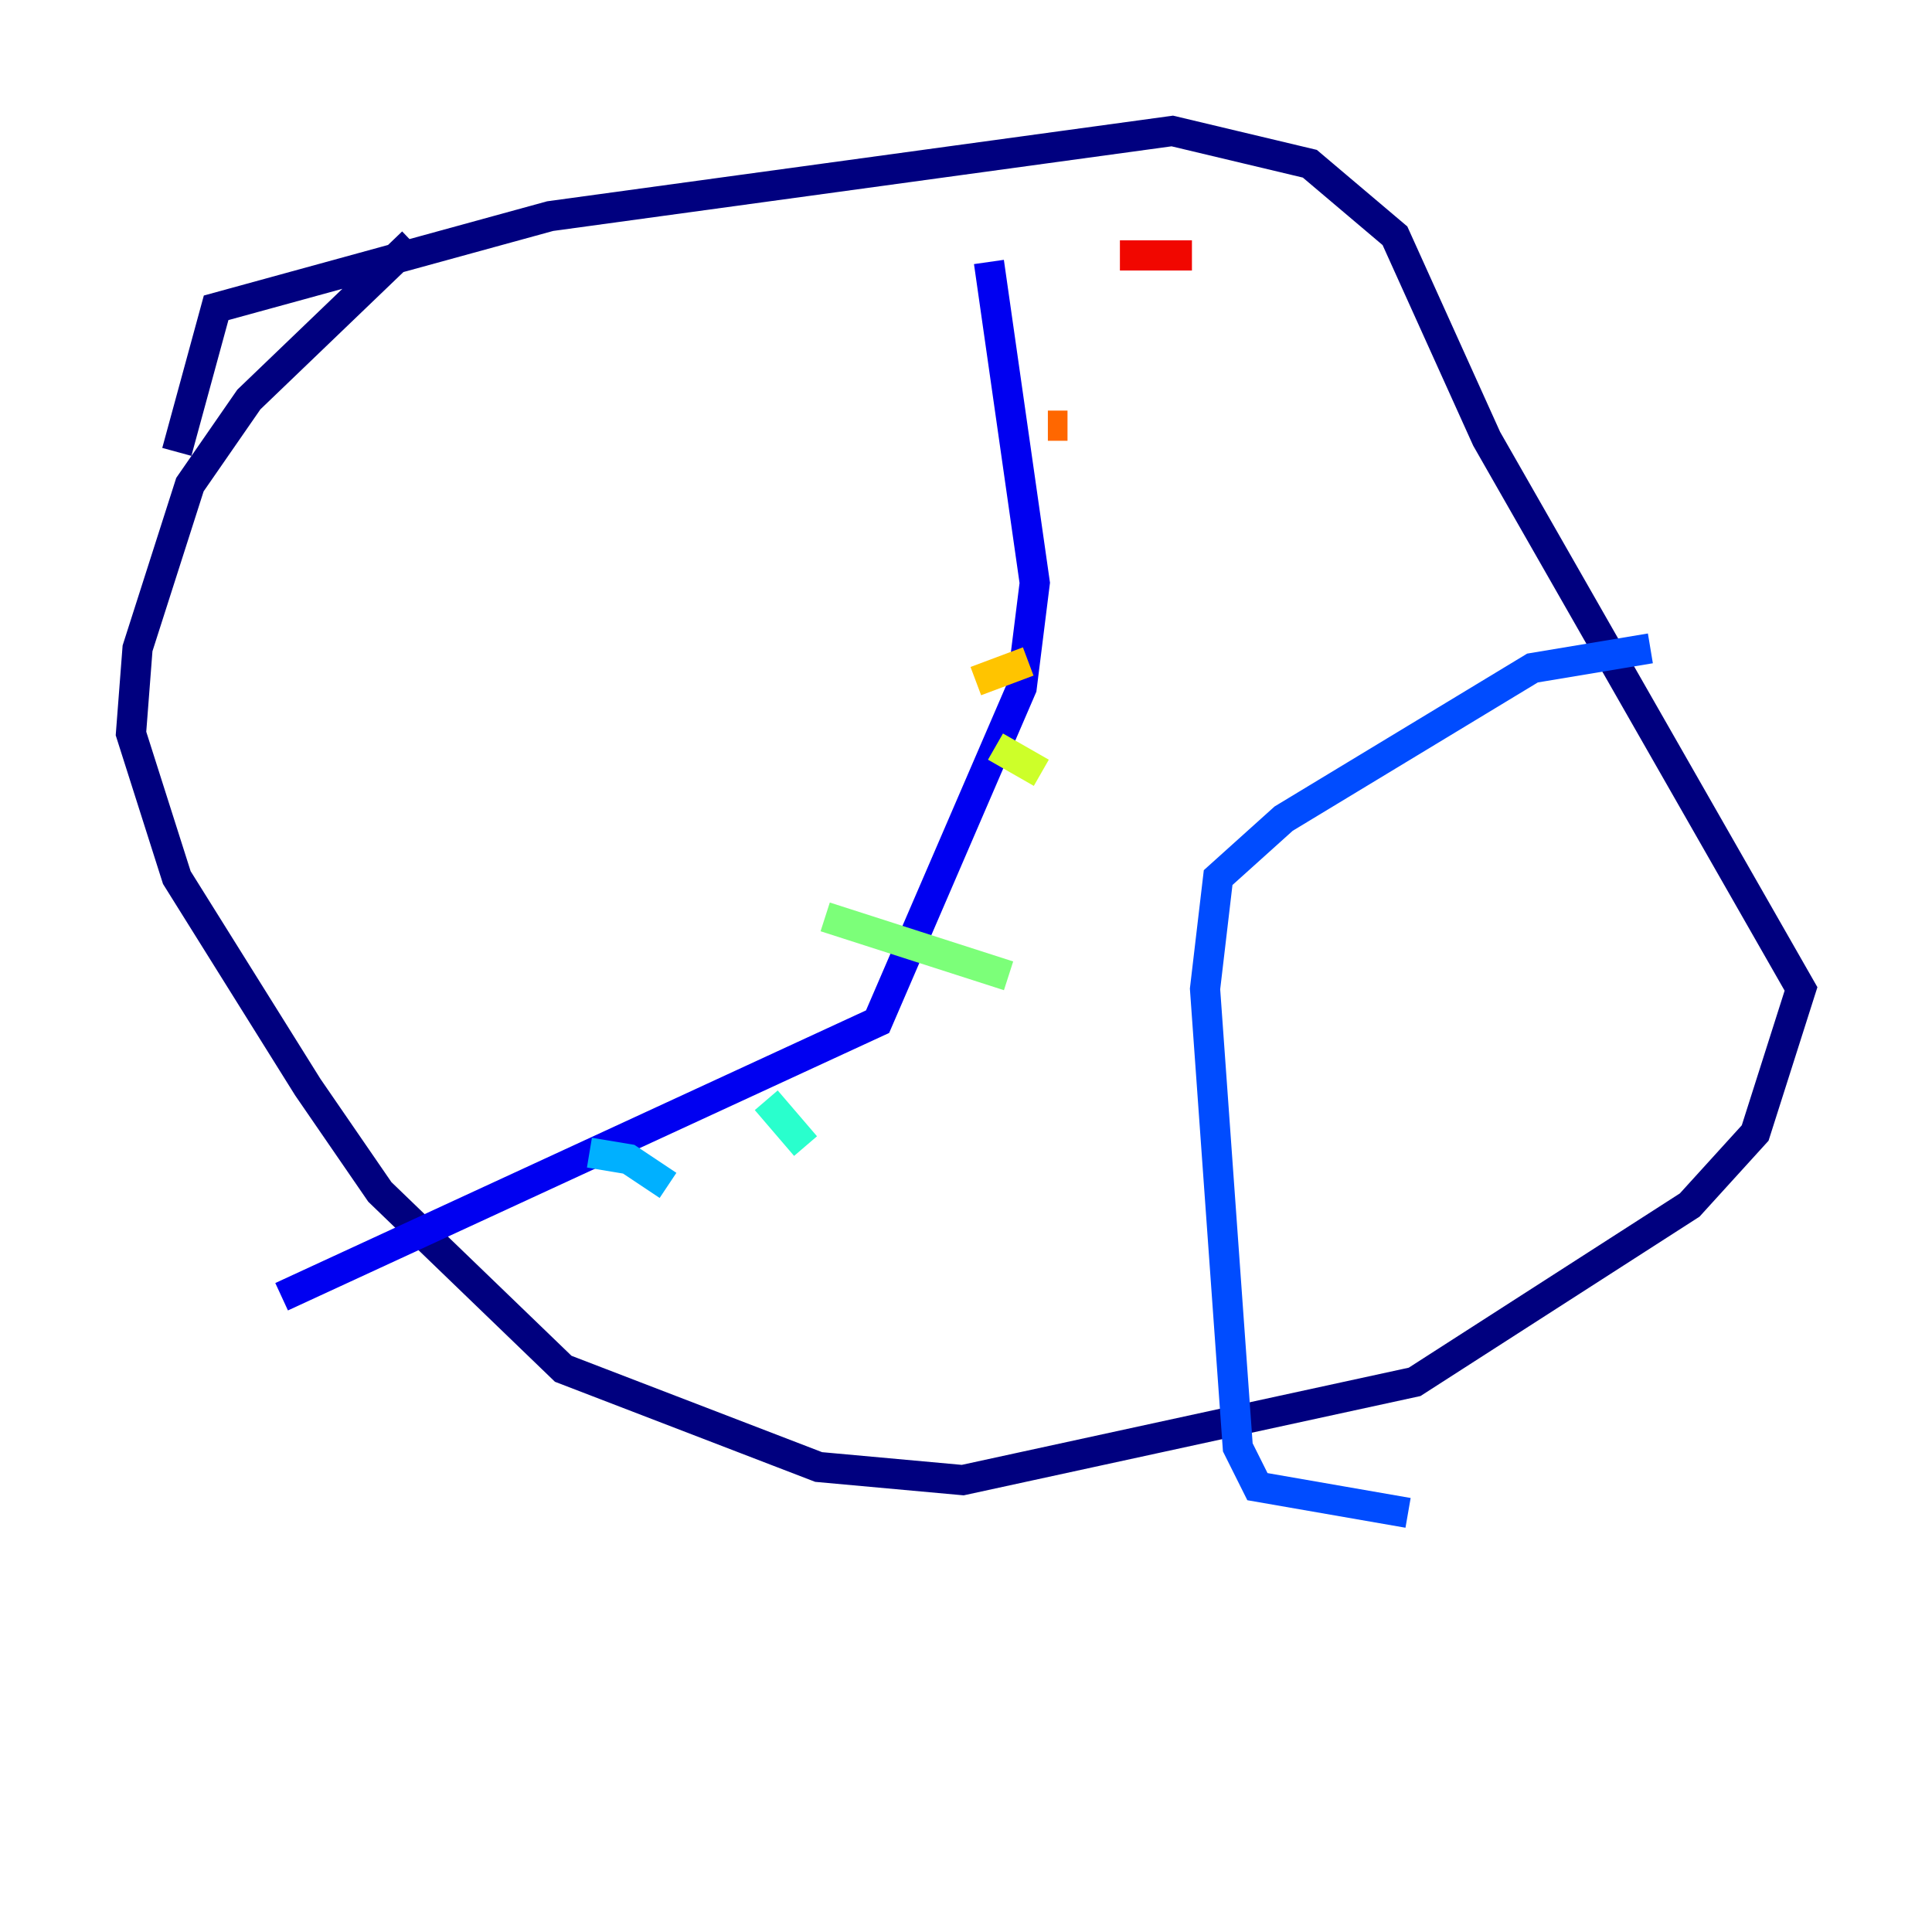 <?xml version="1.0" encoding="utf-8" ?>
<svg baseProfile="tiny" height="128" version="1.2" viewBox="0,0,128,128" width="128" xmlns="http://www.w3.org/2000/svg" xmlns:ev="http://www.w3.org/2001/xml-events" xmlns:xlink="http://www.w3.org/1999/xlink"><defs /><polyline fill="none" points="27.336,16.054 16.488,26.468 12.583,32.108 9.112,42.956 8.678,48.597 11.715,58.142 20.393,72.027 25.166,78.969 37.315,90.685 54.237,97.193 63.783,98.061 93.722,91.552 111.946,79.837 116.285,75.064 119.322,65.519 98.495,29.071 92.42,15.62 86.78,10.848 77.668,8.678 36.447,14.319 14.319,20.393 11.715,29.939" stroke="#00007f" stroke-width="2" /><polyline fill="none" points="65.519,17.356 68.556,38.617 67.688,45.559 58.142,67.688 18.658,85.912" stroke="#0000f1" stroke-width="2" /><polyline fill="none" points="109.342,42.956 101.532,44.258 85.044,54.237 80.705,58.142 79.837,65.519 82.007,95.891 83.308,98.495 93.288,100.231" stroke="#004cff" stroke-width="2" /><polyline fill="none" points="39.051,76.366 41.654,76.8 44.258,78.536" stroke="#00b0ff" stroke-width="2" /><polyline fill="none" points="50.766,72.895 53.37,75.932" stroke="#29ffcd" stroke-width="2" /><polyline fill="none" points="54.671,60.746 66.82,64.651" stroke="#7cff79" stroke-width="2" /><polyline fill="none" points="65.953,49.464 68.99,51.2" stroke="#cdff29" stroke-width="2" /><polyline fill="none" points="64.651,45.125 68.122,43.824" stroke="#ffc400" stroke-width="2" /><polyline fill="none" points="69.424,28.203 70.725,28.203" stroke="#ff6700" stroke-width="2" /><polyline fill="none" points="74.197,16.922 78.969,16.922" stroke="#f10700" stroke-width="2" /><polyline fill="none" points="76.366,88.081 76.366,88.081" stroke="#7f0000" stroke-width="2" /></svg>
